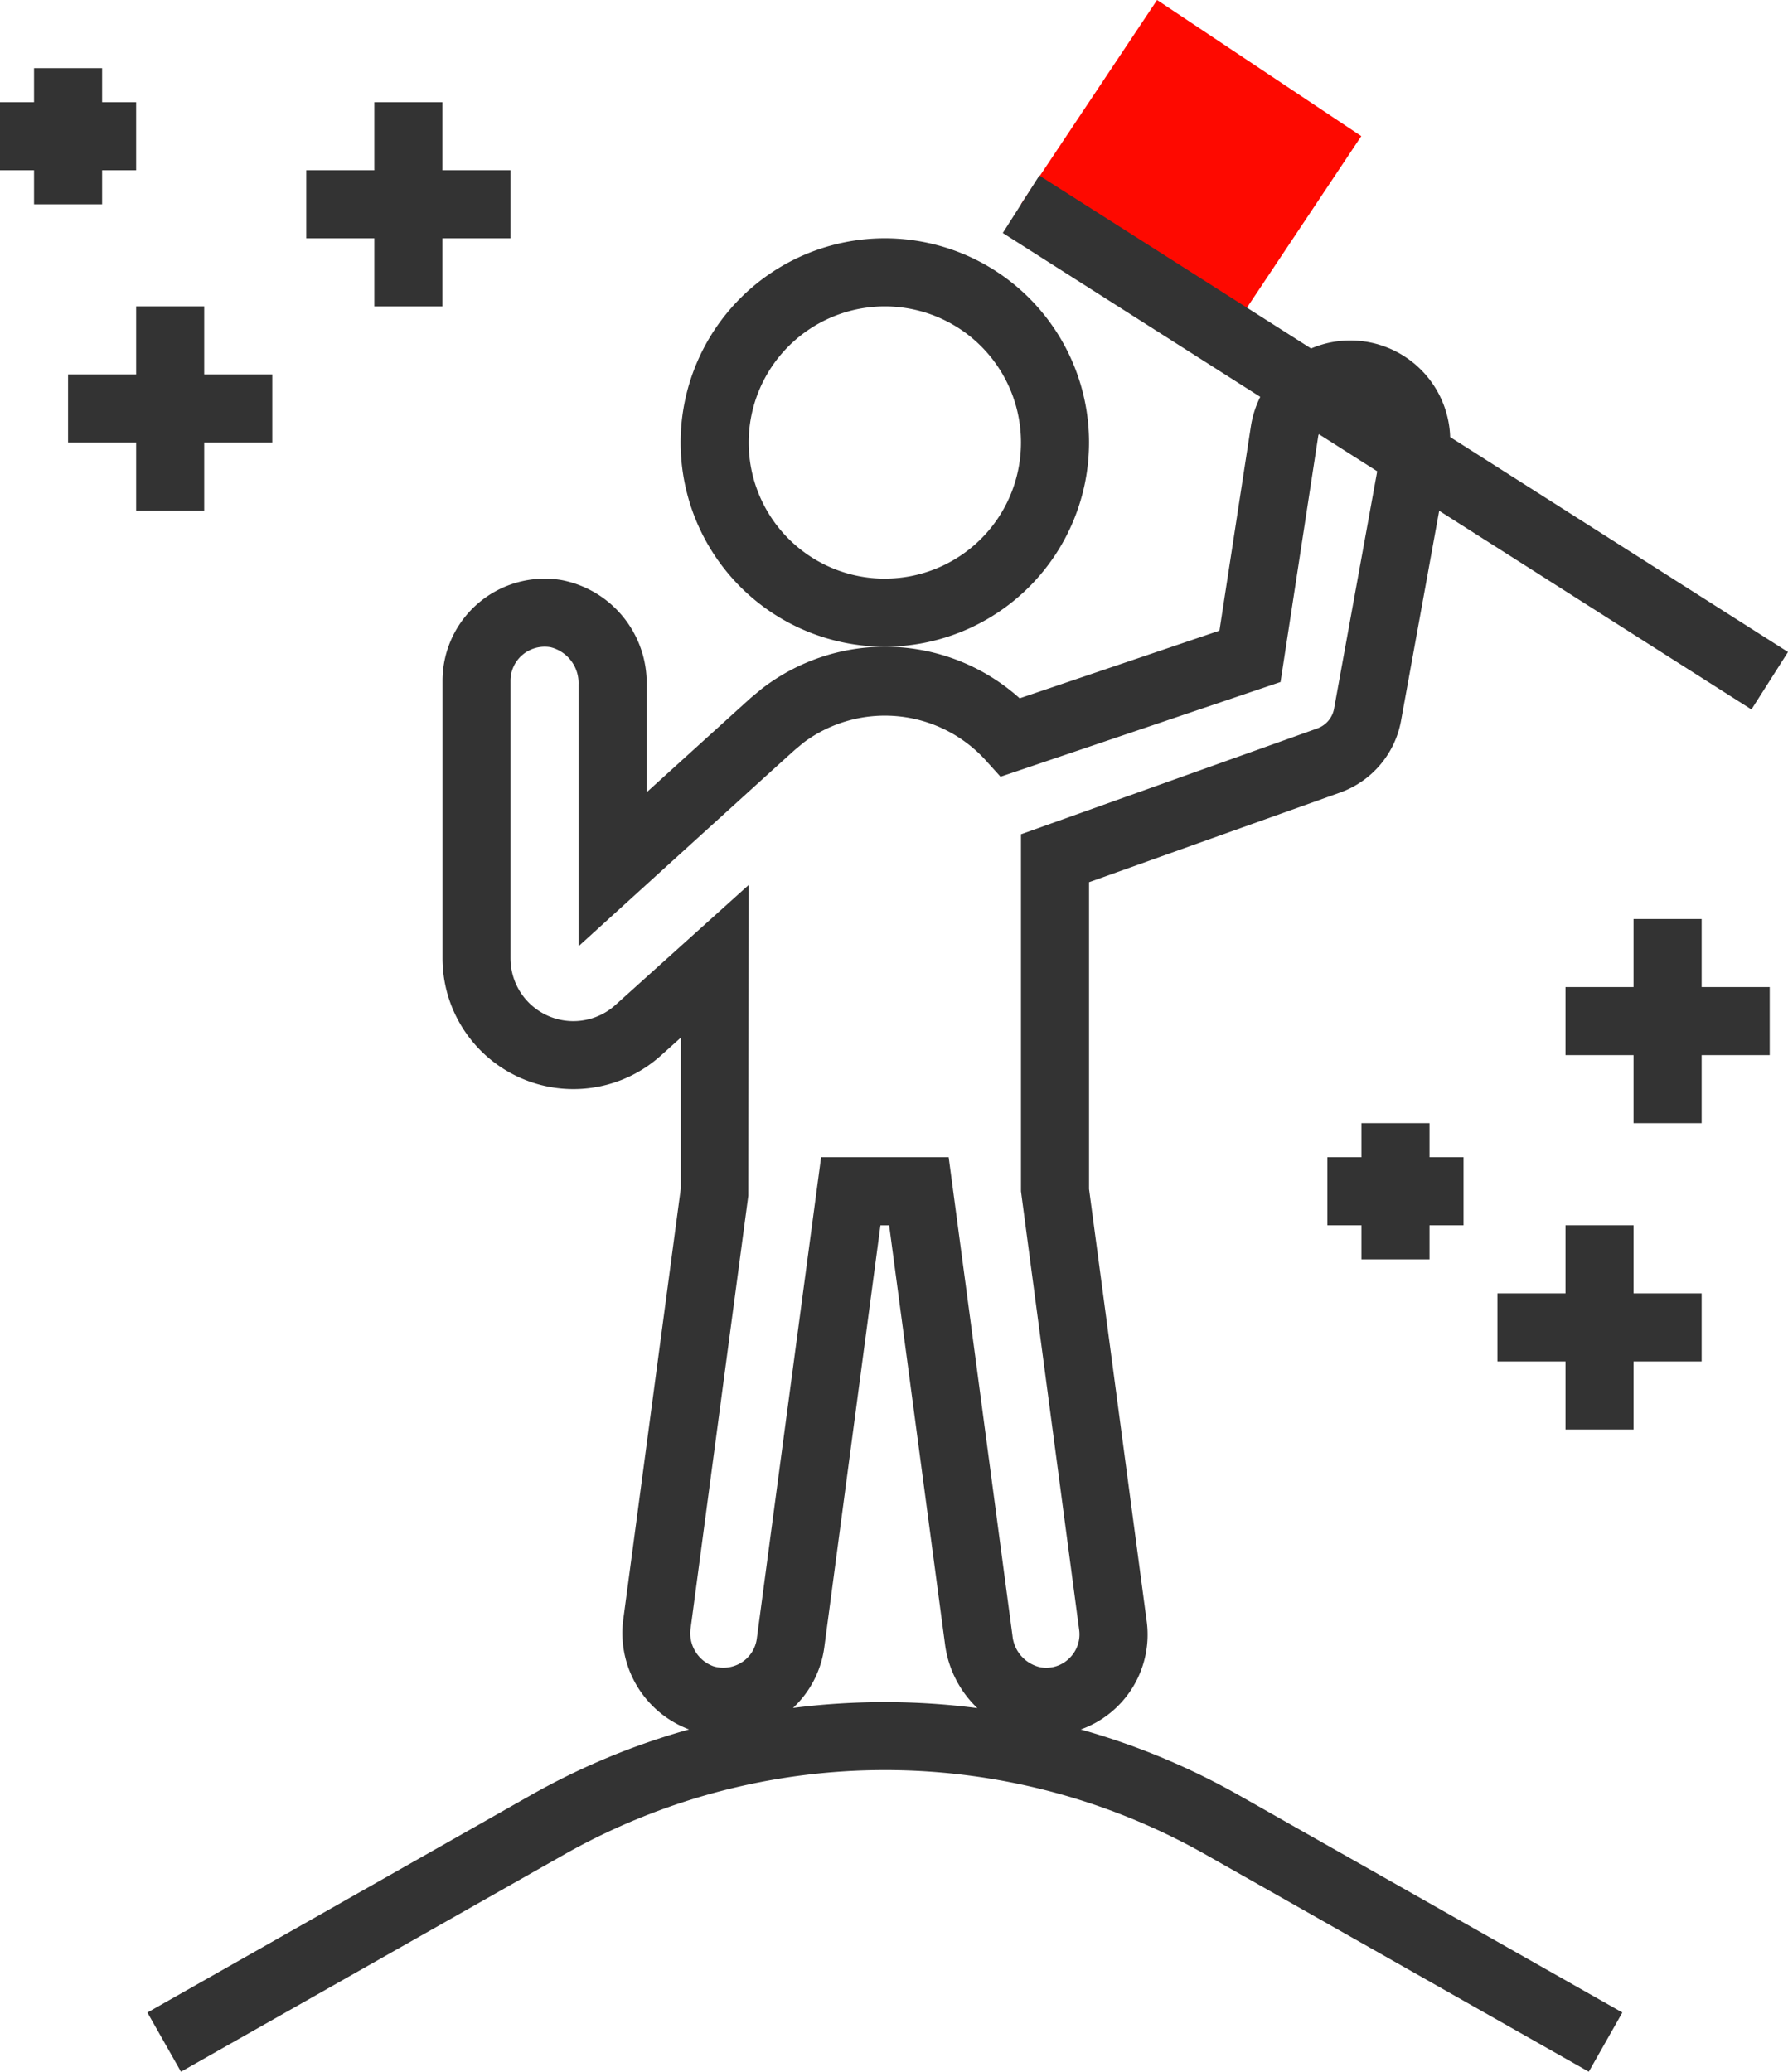 <svg xmlns="http://www.w3.org/2000/svg" viewBox="-1156.186 3143 60.415 70">
  <defs>
    <style>
      .cls-1 {
        fill: #fe0900;
      }

      .cls-2 {
        fill: #333;
      }
    </style>
  </defs>
  <g id="goal_2_" data-name="goal (2)" transform="translate(-1175.719 3143.006)">
    <g id="Group_28" data-name="Group 28" transform="translate(19.533 -0.006)">
      <rect id="Rectangle_2775" data-name="Rectangle 2775" class="cls-1" width="8.293" height="8.293" transform="translate(34.497 6.9) rotate(-56.312)"/>
      <path id="Path_42" data-name="Path 42" class="cls-2" d="M71.373,76.677A3.4,3.4,0,0,0,73.6,73.008L71.654,58.417V48.05l8.485-3.03A3.182,3.182,0,0,0,82.195,42.6l1.29-7.1,10.551,6.713,1.235-1.941L83.856,33.01a3.375,3.375,0,0,0-4.7-2.993l-9.182-5.843-1.235,1.941,8.7,5.536a3.432,3.432,0,0,0-.312.965l-1.067,6.935-6.75,2.285a6.812,6.812,0,0,0-8.718-.319l-.355.294c-.086.075-1.97,1.786-3.53,3.2V41.367a3.545,3.545,0,0,0-2.878-3.526,3.453,3.453,0,0,0-4.021,3.4v9.375a4.423,4.423,0,0,0,7.383,3.288l.667-.6v5.109L55.921,72.925a3.479,3.479,0,0,0,2.218,3.751,23.9,23.9,0,0,0-5.309,2.2L39.837,86.241l1.134,2,12.993-7.363a22,22,0,0,1,21.583,0l12.993,7.363,1.134-2L76.681,78.878A23.986,23.986,0,0,0,71.373,76.677ZM55.649,52.2a2.124,2.124,0,0,1-3.544-1.579V41.244a1.144,1.144,0,0,1,.406-.876,1.163,1.163,0,0,1,.946-.258,1.248,1.248,0,0,1,.948,1.257v8.847l1.923-1.748s5.221-4.745,5.4-4.9l.289-.24a4.6,4.6,0,0,1,6.14.6l.506.56,9.461-3.2L79.4,32.965c0-.02.015-.035.018-.054l1.973,1.256-1.458,8.021a.877.877,0,0,1-.566.666L69.354,46.43V58.493L71.32,73.312a1.123,1.123,0,0,1-.329.957,1.111,1.111,0,0,1-.98.308,1.211,1.211,0,0,1-.944-1.065L66.911,57.343H62.6L60.428,73.611a1.129,1.129,0,0,1-.5.793,1.155,1.155,0,0,1-.956.142,1.187,1.187,0,0,1-.776-1.317l1.945-14.585.012-10.5Zm6,23.752a3.422,3.422,0,0,0,1.057-2.034l1.9-14.273H64.9l1.89,14.174a3.611,3.611,0,0,0,1.091,2.137A24.421,24.421,0,0,0,61.652,75.95Z" transform="translate(-34.856 -18.242)"/>
      <path id="Path_43" data-name="Path 43" class="cls-2" d="M127.082,39.718a6.9,6.9,0,1,0-6.9,6.9A6.907,6.907,0,0,0,127.082,39.718Zm-6.9,4.6a4.6,4.6,0,1,1,4.6-4.6A4.6,4.6,0,0,1,120.183,44.317Z" transform="translate(-90.284 -24.766)"/>
      <path id="Path_44" data-name="Path 44" class="cls-2" d="M239.758,126.568h-2.3v2.3h-2.3v2.3h2.3v2.3h2.3v-2.3h2.3v-2.3h-2.3Z" transform="translate(-182.261 -95.517)"/>
      <path id="Path_45" data-name="Path 45" class="cls-2" d="M205.8,159.293v-1.15h1.15v-2.3H205.8v-1.15h-2.3v1.15h-1.15v2.3h1.15v1.15Z" transform="translate(-157.498 -116.742)"/>
      <path id="Path_46" data-name="Path 46" class="cls-2" d="M230.383,168.755h-2.3v2.3h-2.3v2.3h2.3v2.3h2.3v-2.3h2.3v-2.3h-2.3Z" transform="translate(-175.186 -127.354)"/>
      <path id="Path_47" data-name="Path 47" class="cls-2" d="M64.02,20.968h2.3v-2.3h2.3v-2.3h-2.3v-2.3h-2.3v2.3h-2.3v2.3h2.3Z" transform="translate(-51.371 -10.615)"/>
      <path id="Path_48" data-name="Path 48" class="cls-2" d="M22.983,13.98V12.83h1.15v-2.3h-1.15V9.38h-2.3v1.15h-1.15v2.3h1.15v1.15Z" transform="translate(-19.533 -7.077)"/>
      <path id="Path_49" data-name="Path 49" class="cls-2" d="M33.508,49.093v-2.3h2.3v-2.3h-2.3v-2.3h-2.3v2.3h-2.3v2.3h2.3v2.3Z" transform="translate(-26.608 -31.841)"/>
    </g>
  </g>
</svg>
